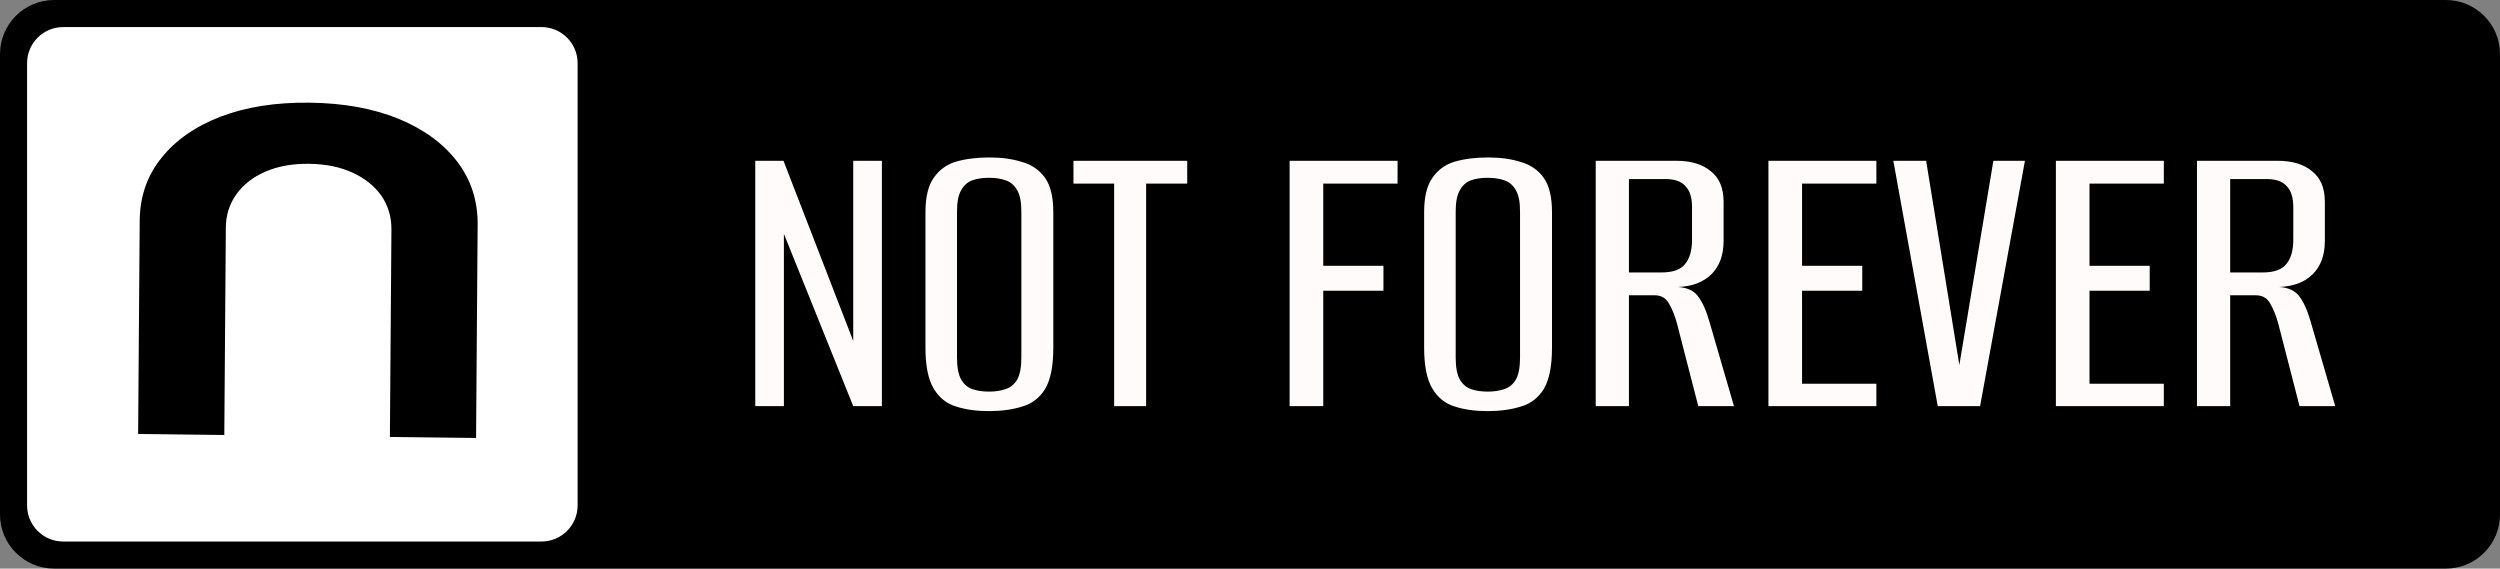 <svg width="277" height="63" viewBox="0 0 277 63" fill="none" xmlns="http://www.w3.org/2000/svg">
<rect x="0" y="0" width="277" height="63" fill="#808080" stroke="none"/>
<g clip-path="url(#clip0_6_3)">
<path d="M0 6C0 2.686 2.686 -7.62939e-06 6 -7.62939e-06H271C274.314 -7.62939e-06 277 2.686 277 6V57C277 60.314 274.314 63 271 63H6C2.686 63 0 60.314 0 57V6Z" fill="black"/>
<path d="M3 7C3 4.791 4.791 3 7 3H60C62.209 3 64 4.791 64 7V56C64 58.209 62.209 60 60 60H7C4.791 60 3 58.209 3 56V7Z" fill="white"/>
<path d="M24.853 48.197L15.305 48.083L15.479 24.436C15.498 21.781 16.302 19.467 17.89 17.494C19.463 15.521 21.657 13.994 24.473 12.913C27.289 11.844 30.565 11.332 34.299 11.376C38.048 11.421 41.322 12.011 44.122 13.146C46.922 14.294 49.093 15.872 50.637 17.882C52.181 19.892 52.943 22.225 52.923 24.88L52.749 48.527L43.201 48.414L43.37 25.424C43.38 24.038 43.014 22.8 42.272 21.713C41.516 20.625 40.449 19.765 39.072 19.132C37.694 18.499 36.087 18.172 34.249 18.15C32.397 18.128 30.784 18.417 29.413 19.018C28.026 19.618 26.954 20.452 26.196 21.522C25.424 22.592 25.033 23.82 25.022 25.207L24.853 48.197Z" fill="black"/>
<path d="M83.683 45V17.814H86.811L94.538 37.778V17.814H97.713V45H94.538L86.856 25.91V45H83.683ZM109.578 45.552C108.198 45.552 106.987 45.383 105.944 45.046C104.901 44.739 104.073 44.08 103.46 43.068C102.847 42.056 102.54 40.538 102.54 38.514V23.518C102.54 21.831 102.847 20.559 103.46 19.7C104.073 18.811 104.901 18.213 105.944 17.906C107.017 17.599 108.244 17.446 109.624 17.446C111.004 17.446 112.215 17.615 113.258 17.952C114.331 18.259 115.175 18.841 115.788 19.7C116.401 20.559 116.708 21.831 116.708 23.518V38.514C116.708 40.569 116.401 42.102 115.788 43.114C115.175 44.095 114.331 44.739 113.258 45.046C112.185 45.383 110.958 45.552 109.578 45.552ZM109.578 43.39C110.283 43.39 110.897 43.298 111.418 43.114C111.97 42.93 112.399 42.577 112.706 42.056C113.013 41.504 113.166 40.691 113.166 39.618V23.426C113.166 22.383 113.013 21.601 112.706 21.08C112.399 20.528 111.97 20.16 111.418 19.976C110.897 19.792 110.283 19.7 109.578 19.7C108.873 19.7 108.259 19.792 107.738 19.976C107.217 20.16 106.803 20.528 106.496 21.08C106.189 21.601 106.036 22.383 106.036 23.426V39.618C106.036 40.691 106.189 41.504 106.496 42.056C106.803 42.577 107.217 42.93 107.738 43.114C108.259 43.298 108.873 43.39 109.578 43.39ZM123.448 45V20.344H118.94V17.814H131.544V20.344H126.99V45H123.448ZM142.89 45V17.814H154.85V20.344H146.616V29.452H153.286V32.212H146.616V45H142.89ZM164.832 45.552C163.452 45.552 162.241 45.383 161.198 45.046C160.155 44.739 159.327 44.08 158.714 43.068C158.101 42.056 157.794 40.538 157.794 38.514V23.518C157.794 21.831 158.101 20.559 158.714 19.7C159.327 18.811 160.155 18.213 161.198 17.906C162.271 17.599 163.498 17.446 164.878 17.446C166.258 17.446 167.469 17.615 168.512 17.952C169.585 18.259 170.429 18.841 171.042 19.7C171.655 20.559 171.962 21.831 171.962 23.518V38.514C171.962 40.569 171.655 42.102 171.042 43.114C170.429 44.095 169.585 44.739 168.512 45.046C167.439 45.383 166.212 45.552 164.832 45.552ZM164.832 43.39C165.537 43.39 166.151 43.298 166.672 43.114C167.224 42.93 167.653 42.577 167.96 42.056C168.267 41.504 168.42 40.691 168.42 39.618V23.426C168.42 22.383 168.267 21.601 167.96 21.08C167.653 20.528 167.224 20.16 166.672 19.976C166.151 19.792 165.537 19.7 164.832 19.7C164.127 19.7 163.513 19.792 162.992 19.976C162.471 20.16 162.057 20.528 161.75 21.08C161.443 21.601 161.29 22.383 161.29 23.426V39.618C161.29 40.691 161.443 41.504 161.75 42.056C162.057 42.577 162.471 42.93 162.992 43.114C163.513 43.298 164.127 43.39 164.832 43.39ZM176.806 45V17.814H185.73C187.355 17.814 188.628 18.197 189.548 18.964C190.498 19.7 190.974 20.835 190.974 22.368V26.692C190.974 28.256 190.529 29.483 189.64 30.372C188.75 31.261 187.508 31.737 185.914 31.798C186.926 31.859 187.662 32.197 188.122 32.81C188.612 33.423 189.042 34.374 189.41 35.662L192.124 45H188.168L185.822 35.892C185.607 35.064 185.316 34.328 184.948 33.684C184.61 33.04 184.074 32.718 183.338 32.718H180.486V45H176.806ZM180.486 30.188H184.074C185.331 30.188 186.205 29.881 186.696 29.268C187.217 28.655 187.478 27.75 187.478 26.554V22.966C187.478 21.893 187.232 21.111 186.742 20.62C186.282 20.099 185.546 19.838 184.534 19.838H180.486V30.188ZM195.942 45V17.814H207.902V20.344H199.668V29.452H206.338V32.212H199.668V42.516H207.902V45H195.942ZM214.703 45L209.781 17.814H213.415L217.141 40.722H217.049L220.867 17.814H224.363L219.395 45H214.703ZM227.792 45V17.814H239.752V20.344H231.518V29.452H238.188V32.212H231.518V42.516H239.752V45H227.792ZM243.425 45V17.814H252.349C253.974 17.814 255.247 18.197 256.167 18.964C257.117 19.7 257.593 20.835 257.593 22.368V26.692C257.593 28.256 257.148 29.483 256.259 30.372C255.369 31.261 254.127 31.737 252.533 31.798C253.545 31.859 254.281 32.197 254.741 32.81C255.231 33.423 255.661 34.374 256.029 35.662L258.743 45H254.787L252.441 35.892C252.226 35.064 251.935 34.328 251.567 33.684C251.229 33.04 250.693 32.718 249.957 32.718H247.105V45H243.425ZM247.105 30.188H250.693C251.95 30.188 252.824 29.881 253.315 29.268C253.836 28.655 254.097 27.75 254.097 26.554V22.966C254.097 21.893 253.851 21.111 253.361 20.62C252.901 20.099 252.165 19.838 251.153 19.838H247.105V30.188Z" fill="#FFFBFB"/>
</g>
<defs>
<clipPath id="clip0_6_3">
<rect width="277" height="63" fill="white"/>
</clipPath>
</defs>
</svg>
